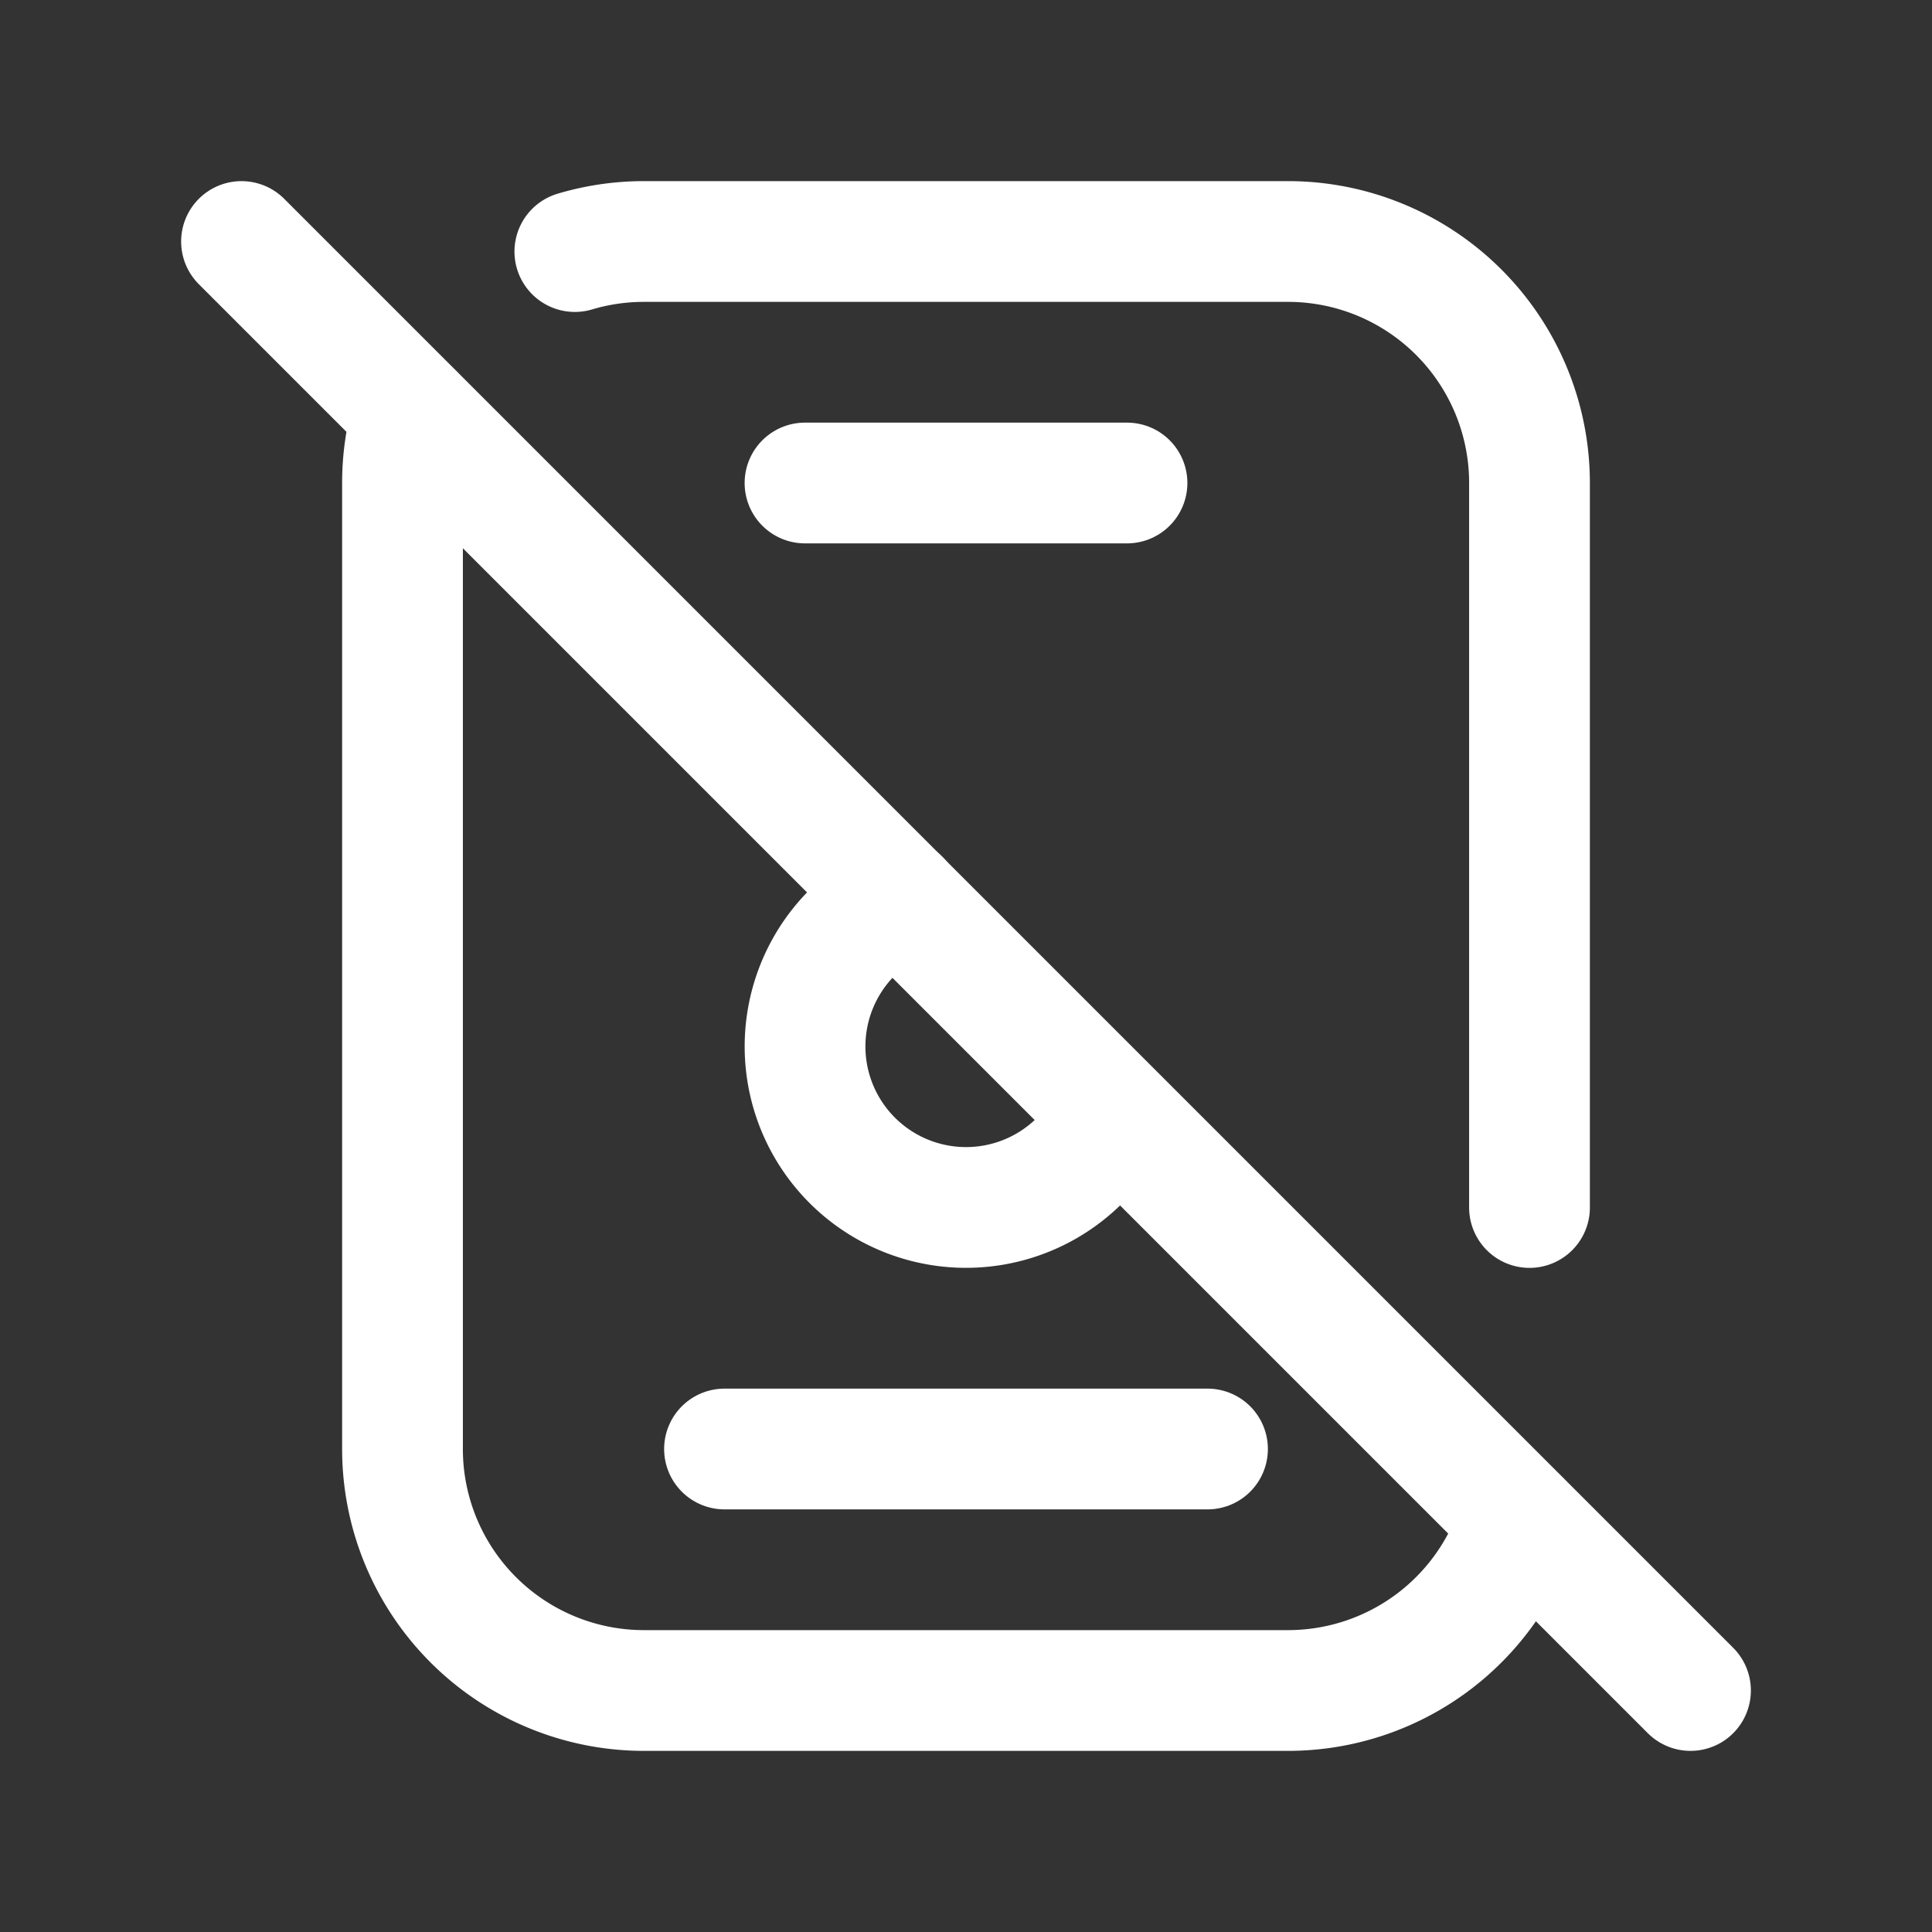 <svg xmlns="http://www.w3.org/2000/svg" class="icon icon-tabler icon-tabler-id-badge-off" width="24" height="24" viewBox="0 0 24 24" stroke-width="1.5" stroke="#ffffff" fill="none" stroke-linecap="round" stroke-linejoin="round"><rect x="0" y="0" width="24" height="24" fill="#333333" stroke="none"/>  <path stroke="none" d="M0 0h24v24H0z" fill="none"/>  <path d="M7.141 3.125a3 3 0 0 1 .859 -.125h8a3 3 0 0 1 3 3v9m-.13 3.874a3 3 0 0 1 -2.87 2.126h-8a3 3 0 0 1 -3 -3v-12a3 3 0 0 1 .128 -.869" />  <path d="M11.179 11.176a2 2 0 1 0 2.635 2.667" />  <path d="M10 6h4" />  <path d="M9 18h6" />  <path d="M3 3l18 18" /></svg>